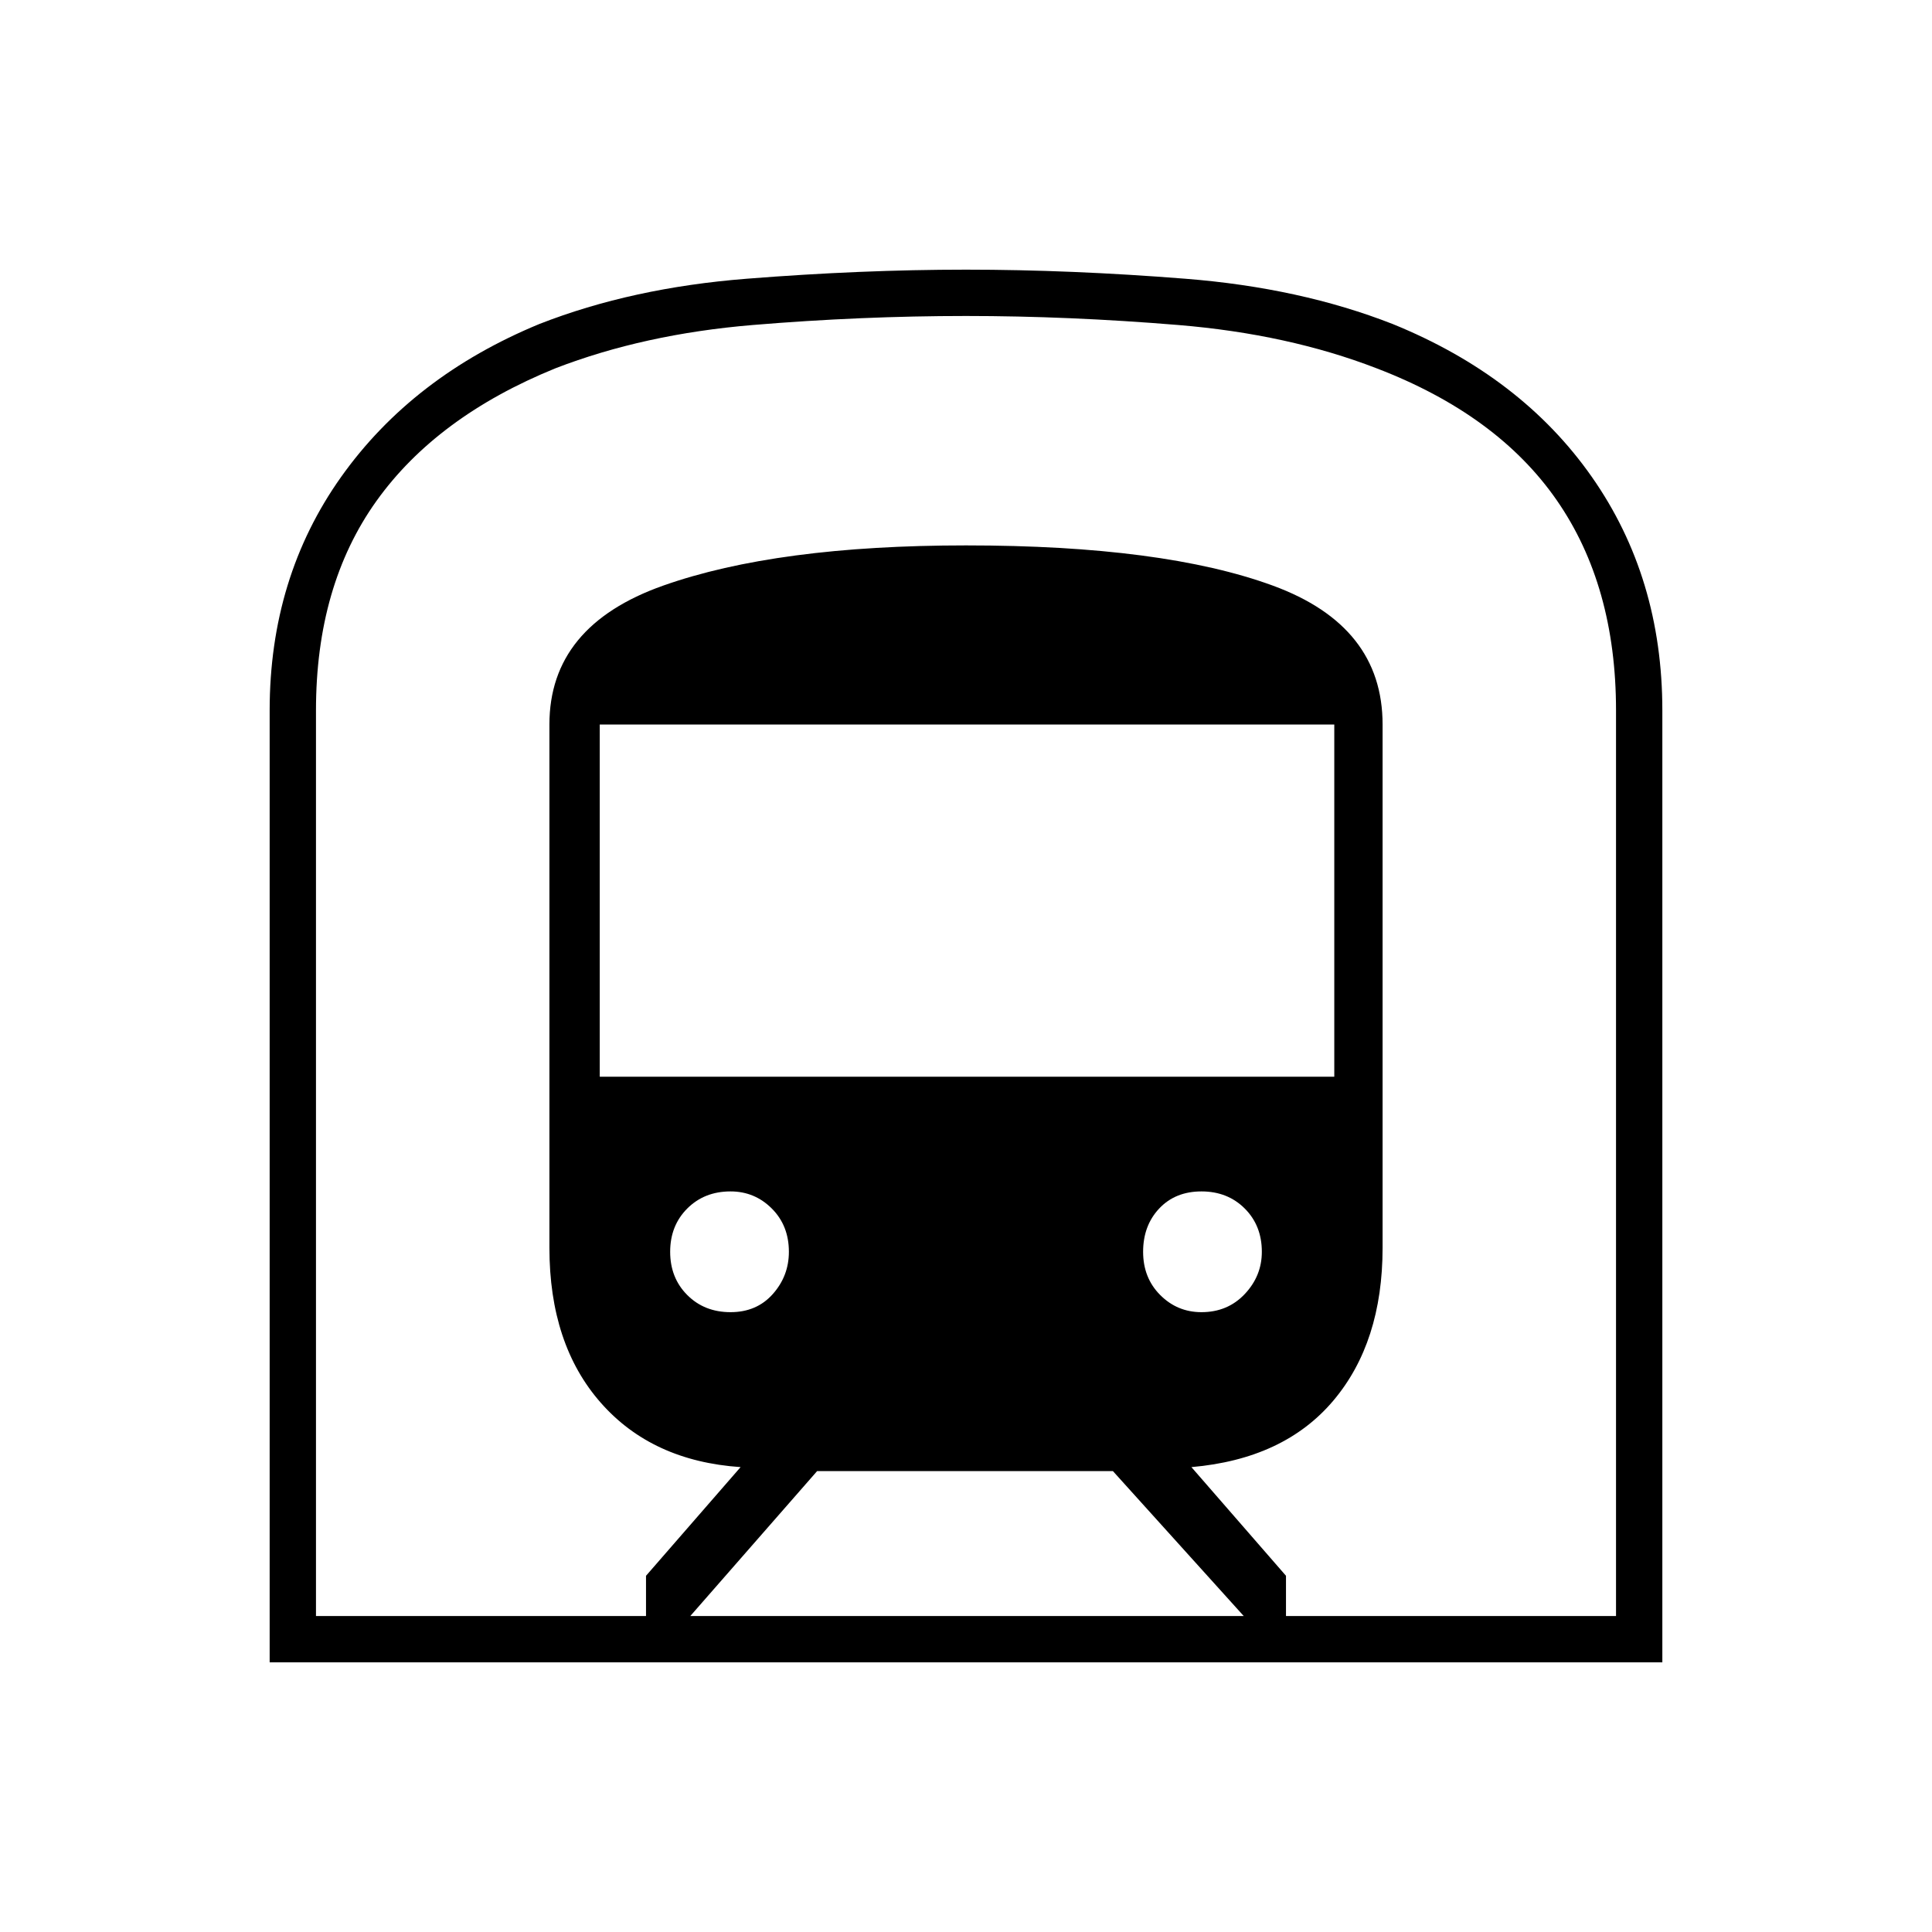 <svg xmlns="http://www.w3.org/2000/svg" height="40" width="40"><path d="M5.583 34.417V14.708Q5.583 11.958 7.062 9.875Q8.542 7.792 11.167 6.708Q13.083 5.958 15.458 5.771Q17.833 5.583 20 5.583Q22.167 5.583 24.542 5.771Q26.917 5.958 28.833 6.708Q31.5 7.792 32.958 9.875Q34.417 11.958 34.417 14.708V34.417ZM14.292 33.458H25.75L23.042 30.458H16.917ZM12.417 22.292H27.625V15H12.417ZM24.875 27.167Q25.417 27.167 25.771 26.792Q26.125 26.417 26.125 25.917Q26.125 25.375 25.771 25.021Q25.417 24.667 24.875 24.667Q24.333 24.667 24 25.021Q23.667 25.375 23.667 25.917Q23.667 26.458 24.021 26.812Q24.375 27.167 24.875 27.167ZM15.125 27.167Q15.667 27.167 16 26.792Q16.333 26.417 16.333 25.917Q16.333 25.375 15.979 25.021Q15.625 24.667 15.125 24.667Q14.583 24.667 14.229 25.021Q13.875 25.375 13.875 25.917Q13.875 26.458 14.229 26.812Q14.583 27.167 15.125 27.167ZM6.542 33.458H13.375V32.625L15.333 30.375Q13.5 30.25 12.438 29.042Q11.375 27.833 11.375 25.833V15Q11.375 12.958 13.729 12.125Q16.083 11.292 20 11.292Q24.083 11.292 26.354 12.125Q28.625 12.958 28.625 15V25.833Q28.625 27.792 27.604 29Q26.583 30.208 24.667 30.375L26.625 32.625V33.458H33.458V14.708Q33.458 12.125 32.229 10.354Q31 8.583 28.5 7.625Q26.667 6.917 24.396 6.729Q22.125 6.542 20 6.542Q17.833 6.542 15.583 6.729Q13.333 6.917 11.5 7.625Q9.042 8.625 7.792 10.375Q6.542 12.125 6.542 14.708ZM6.542 33.458H33.458Q33.458 33.458 32.229 33.458Q31 33.458 28.5 33.458Q26.667 33.458 24.417 33.458Q22.167 33.458 20 33.458Q17.833 33.458 15.583 33.458Q13.333 33.458 11.5 33.458Q9.042 33.458 7.792 33.458Q6.542 33.458 6.542 33.458Z"/></svg>
